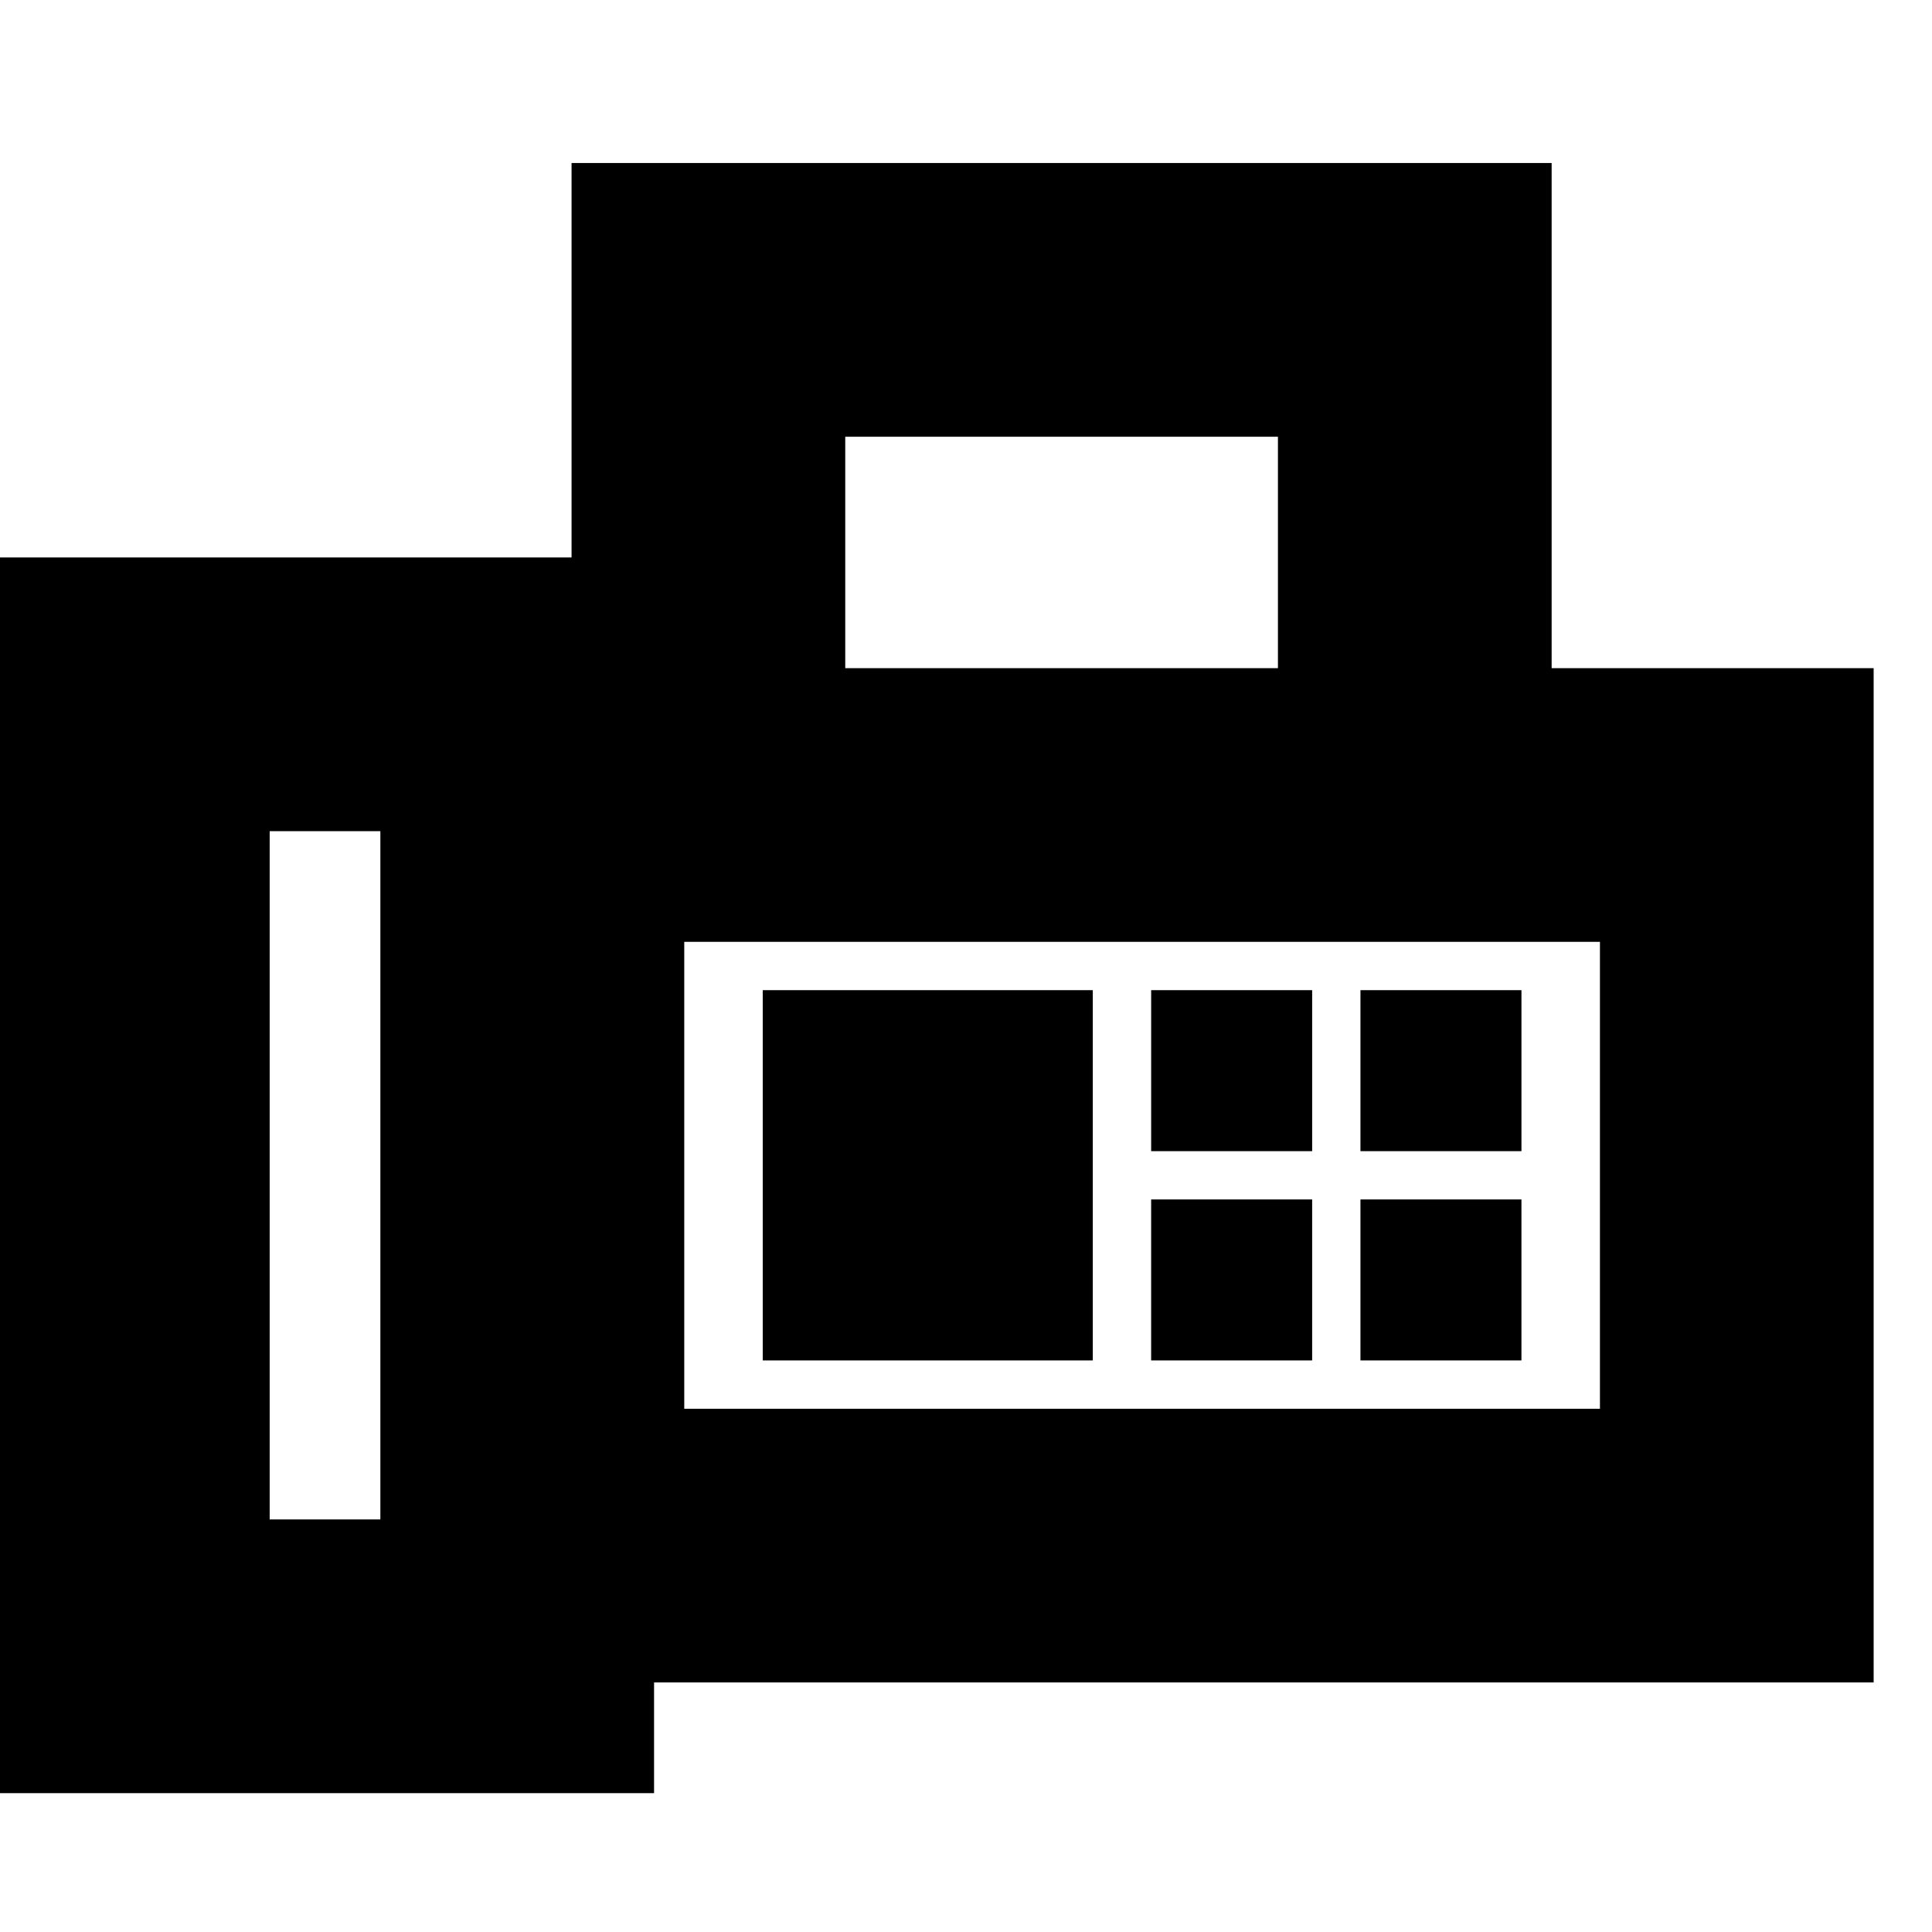 <svg xmlns="http://www.w3.org/2000/svg" height="24" viewBox="0 -960 960 960" width="24"><path d="M-2-69v-614h286v62-258h487v251h160v504H325v55H-2Zm136-136h55v-342h-55v342Zm286-423h215v-115H420v115Zm-80 368h455v-232H340v232Zm39-24h164v-184H379v184Zm-39 24v-232 232Zm232-128h80v-80h-80v80Zm104 0h80v-80h-80v80ZM572-284h80v-80h-80v80Zm104 0h80v-80h-80v80Z"/></svg>